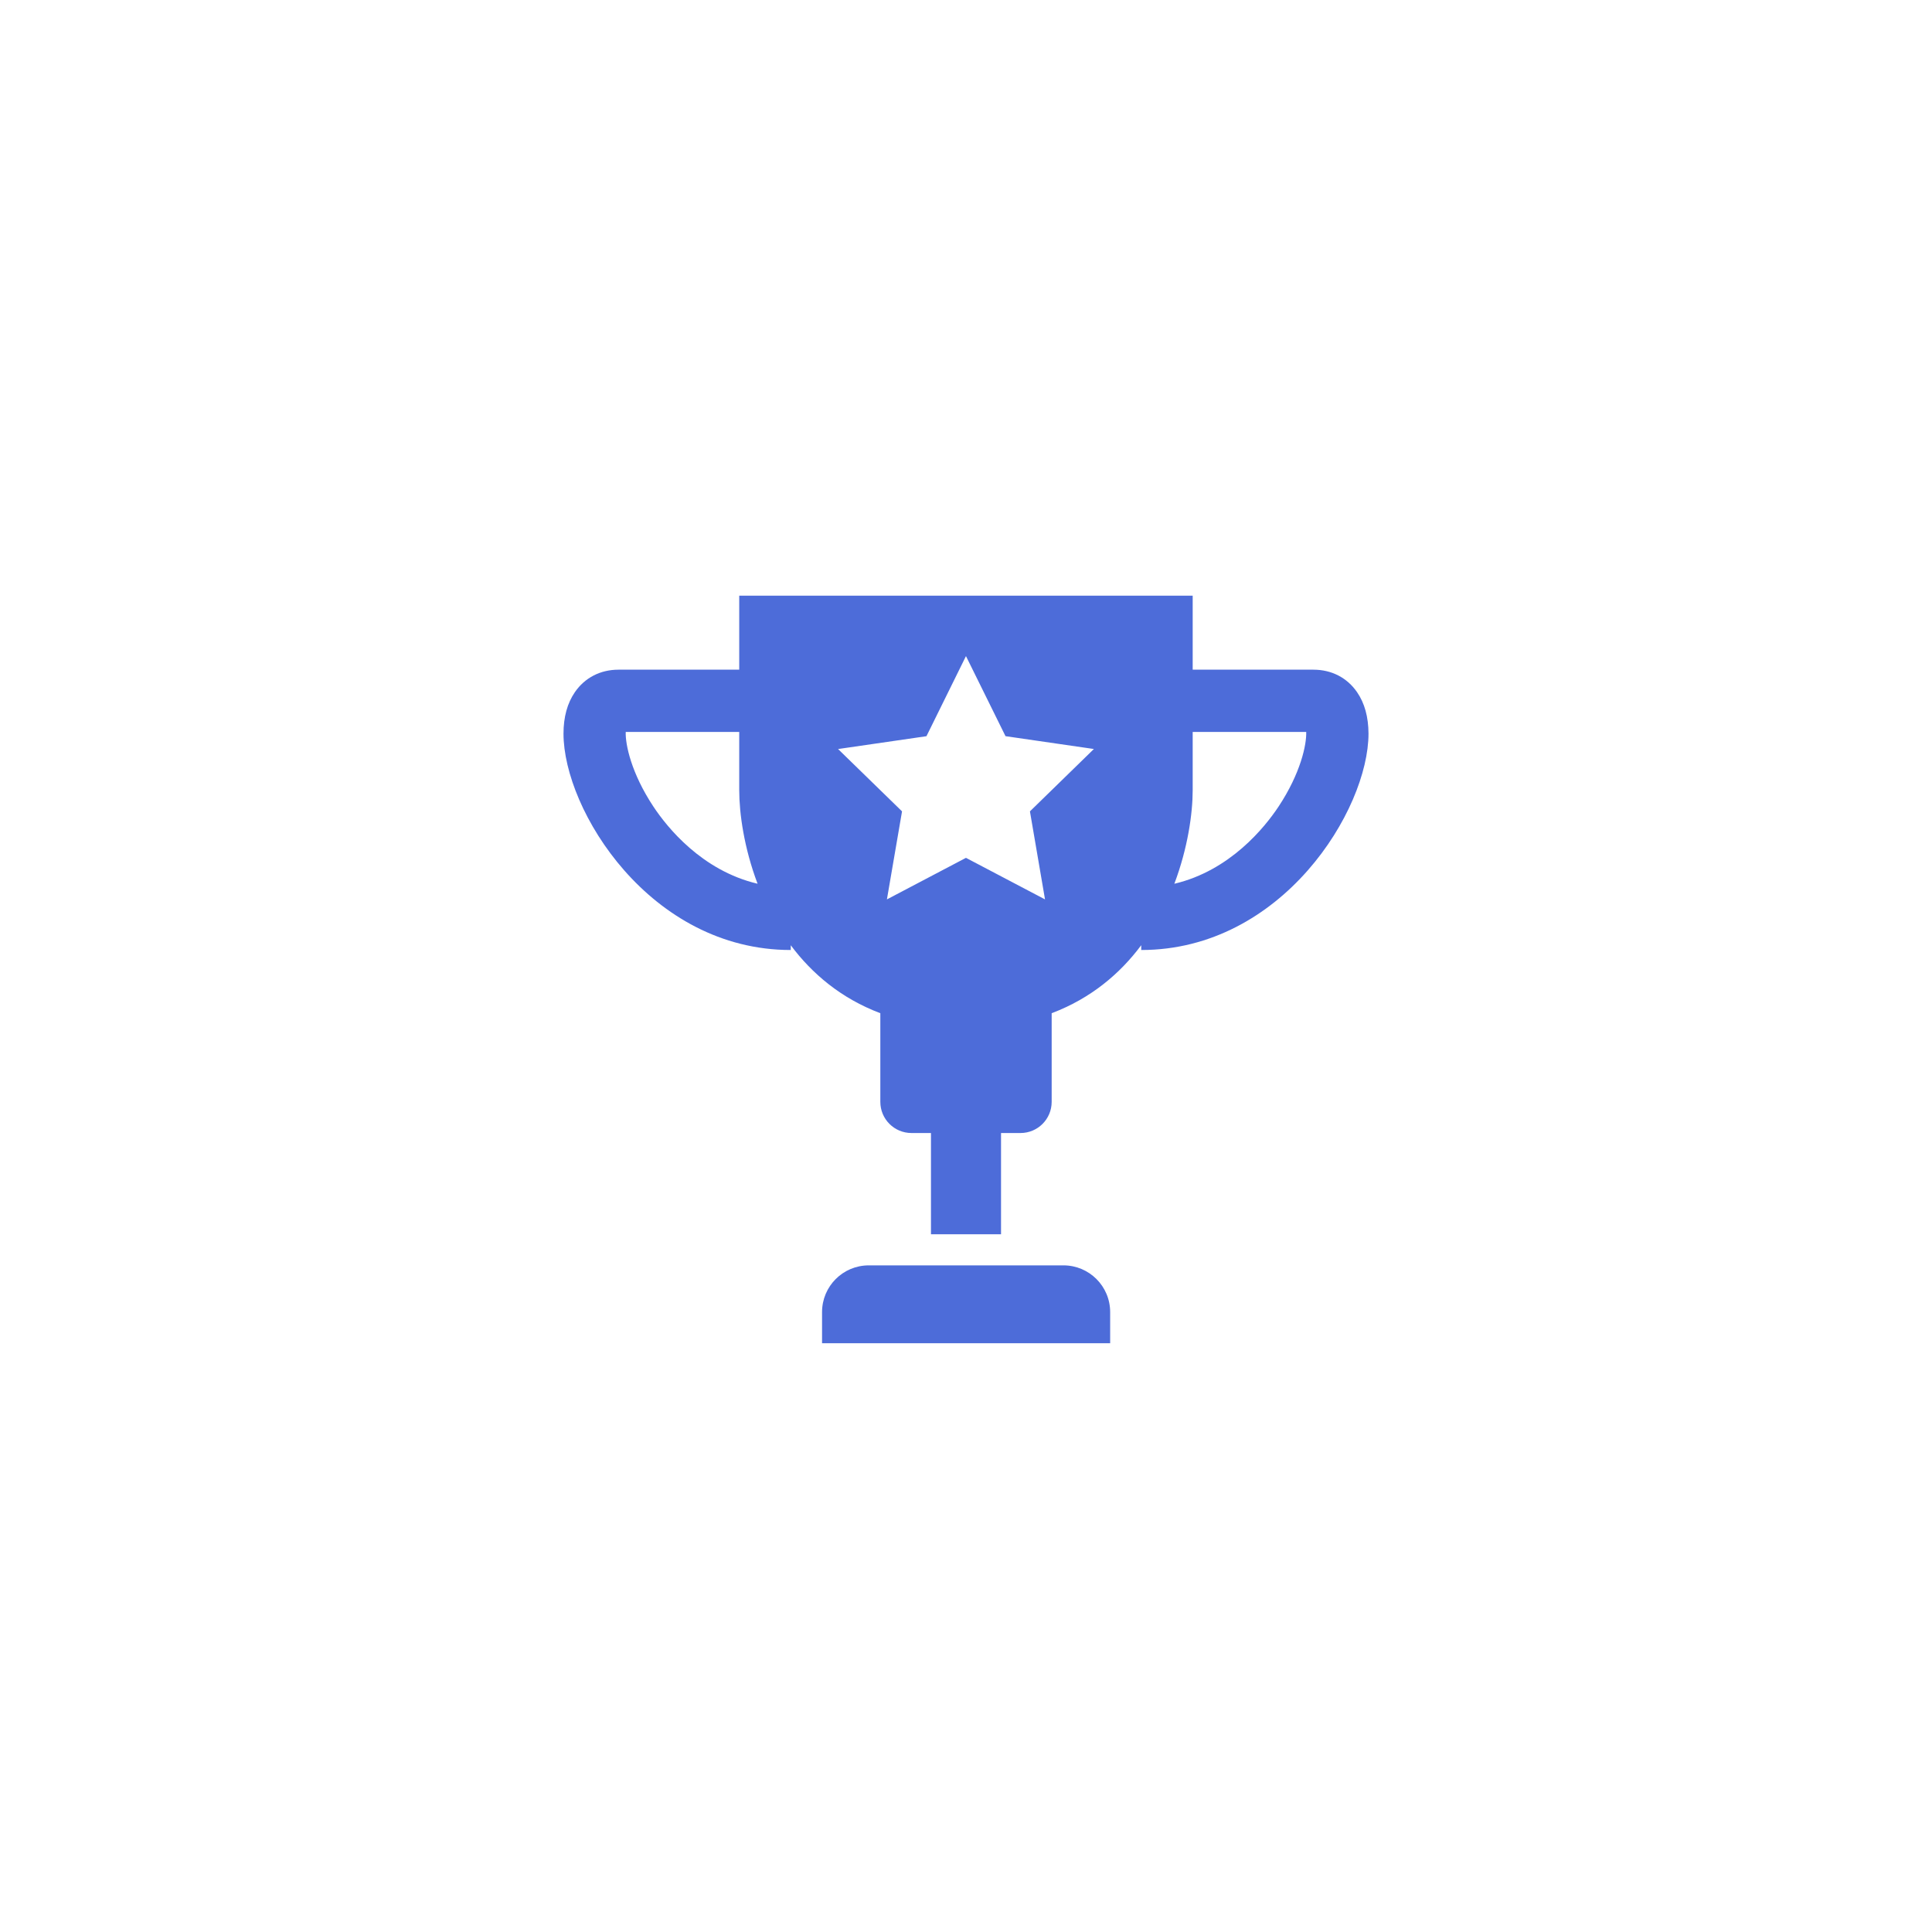 <svg width="120" height="120" viewBox="0 0 120 120" fill="none" xmlns="http://www.w3.org/2000/svg">
<g filter="url(#filter0_d_4143_238917)">
<rect x="20" y="20" width="80" height="80" rx="16" fill="white"/>
</g>
<path d="M66.052 78.594H53.961C52.357 78.594 51.059 79.892 51.059 81.496V83.43H68.954V81.496C68.954 79.892 67.654 78.594 66.052 78.594Z" fill="#4D6CD9"/>
<path d="M84.289 42.991C83.669 42.091 82.706 41.595 81.577 41.595H74.08C74.08 39.035 74.08 37 74.08 37H59.998H45.915C45.915 37 45.915 39.035 45.915 41.595H38.419C37.291 41.595 36.327 42.091 35.707 42.991C35.239 43.671 35 44.537 35 45.567C35 50.305 40.36 59.007 49.116 59.007V58.711C50.432 60.475 52.239 62.011 54.679 62.932V68.439C54.679 69.507 55.544 70.374 56.614 70.374H57.824V76.661H62.176V70.374H63.386C64.456 70.374 65.321 69.507 65.321 68.439V62.932C67.761 62.01 69.568 60.474 70.884 58.709V59.007C79.64 59.007 85 50.304 85 45.567C84.996 44.537 84.759 43.671 84.289 42.991ZM40.585 50.1C39.207 48.02 38.837 46.237 38.865 45.463H45.915C45.915 46.767 45.915 48.027 45.915 49.079C45.915 50.527 46.217 52.677 47.054 54.89C43.589 54.075 41.431 51.377 40.585 50.1ZM63.971 50.395L64.908 55.863L59.998 53.282L55.088 55.863L56.027 50.395L52.054 46.524L57.544 45.727L59.998 40.751L62.454 45.725L67.943 46.522L63.971 50.395ZM79.412 50.1C78.565 51.377 76.406 54.075 72.941 54.892C73.776 52.677 74.08 50.527 74.08 49.079C74.08 48.029 74.08 46.767 74.08 45.463H81.131C81.16 46.237 80.79 48.02 79.412 50.1Z" fill="#4D6CD9"/>
<defs>
<filter id="filter0_d_4143_238917" x="0" y="0" width="120" height="120" filterUnits="userSpaceOnUse" color-interpolation-filters="sRGB">
<feFlood flood-opacity="0" result="BackgroundImageFix"/>
<feColorMatrix in="SourceAlpha" type="matrix" values="0 0 0 0 0 0 0 0 0 0 0 0 0 0 0 0 0 0 127 0" result="hardAlpha"/>
<feOffset/>
<feGaussianBlur stdDeviation="10"/>
<feColorMatrix type="matrix" values="0 0 0 0 0.302 0 0 0 0 0.424 0 0 0 0 0.851 0 0 0 0.16 0"/>
<feBlend mode="normal" in2="BackgroundImageFix" result="effect1_dropShadow_4143_238917"/>
<feBlend mode="normal" in="SourceGraphic" in2="effect1_dropShadow_4143_238917" result="shape"/>
</filter>
</defs>
</svg>
